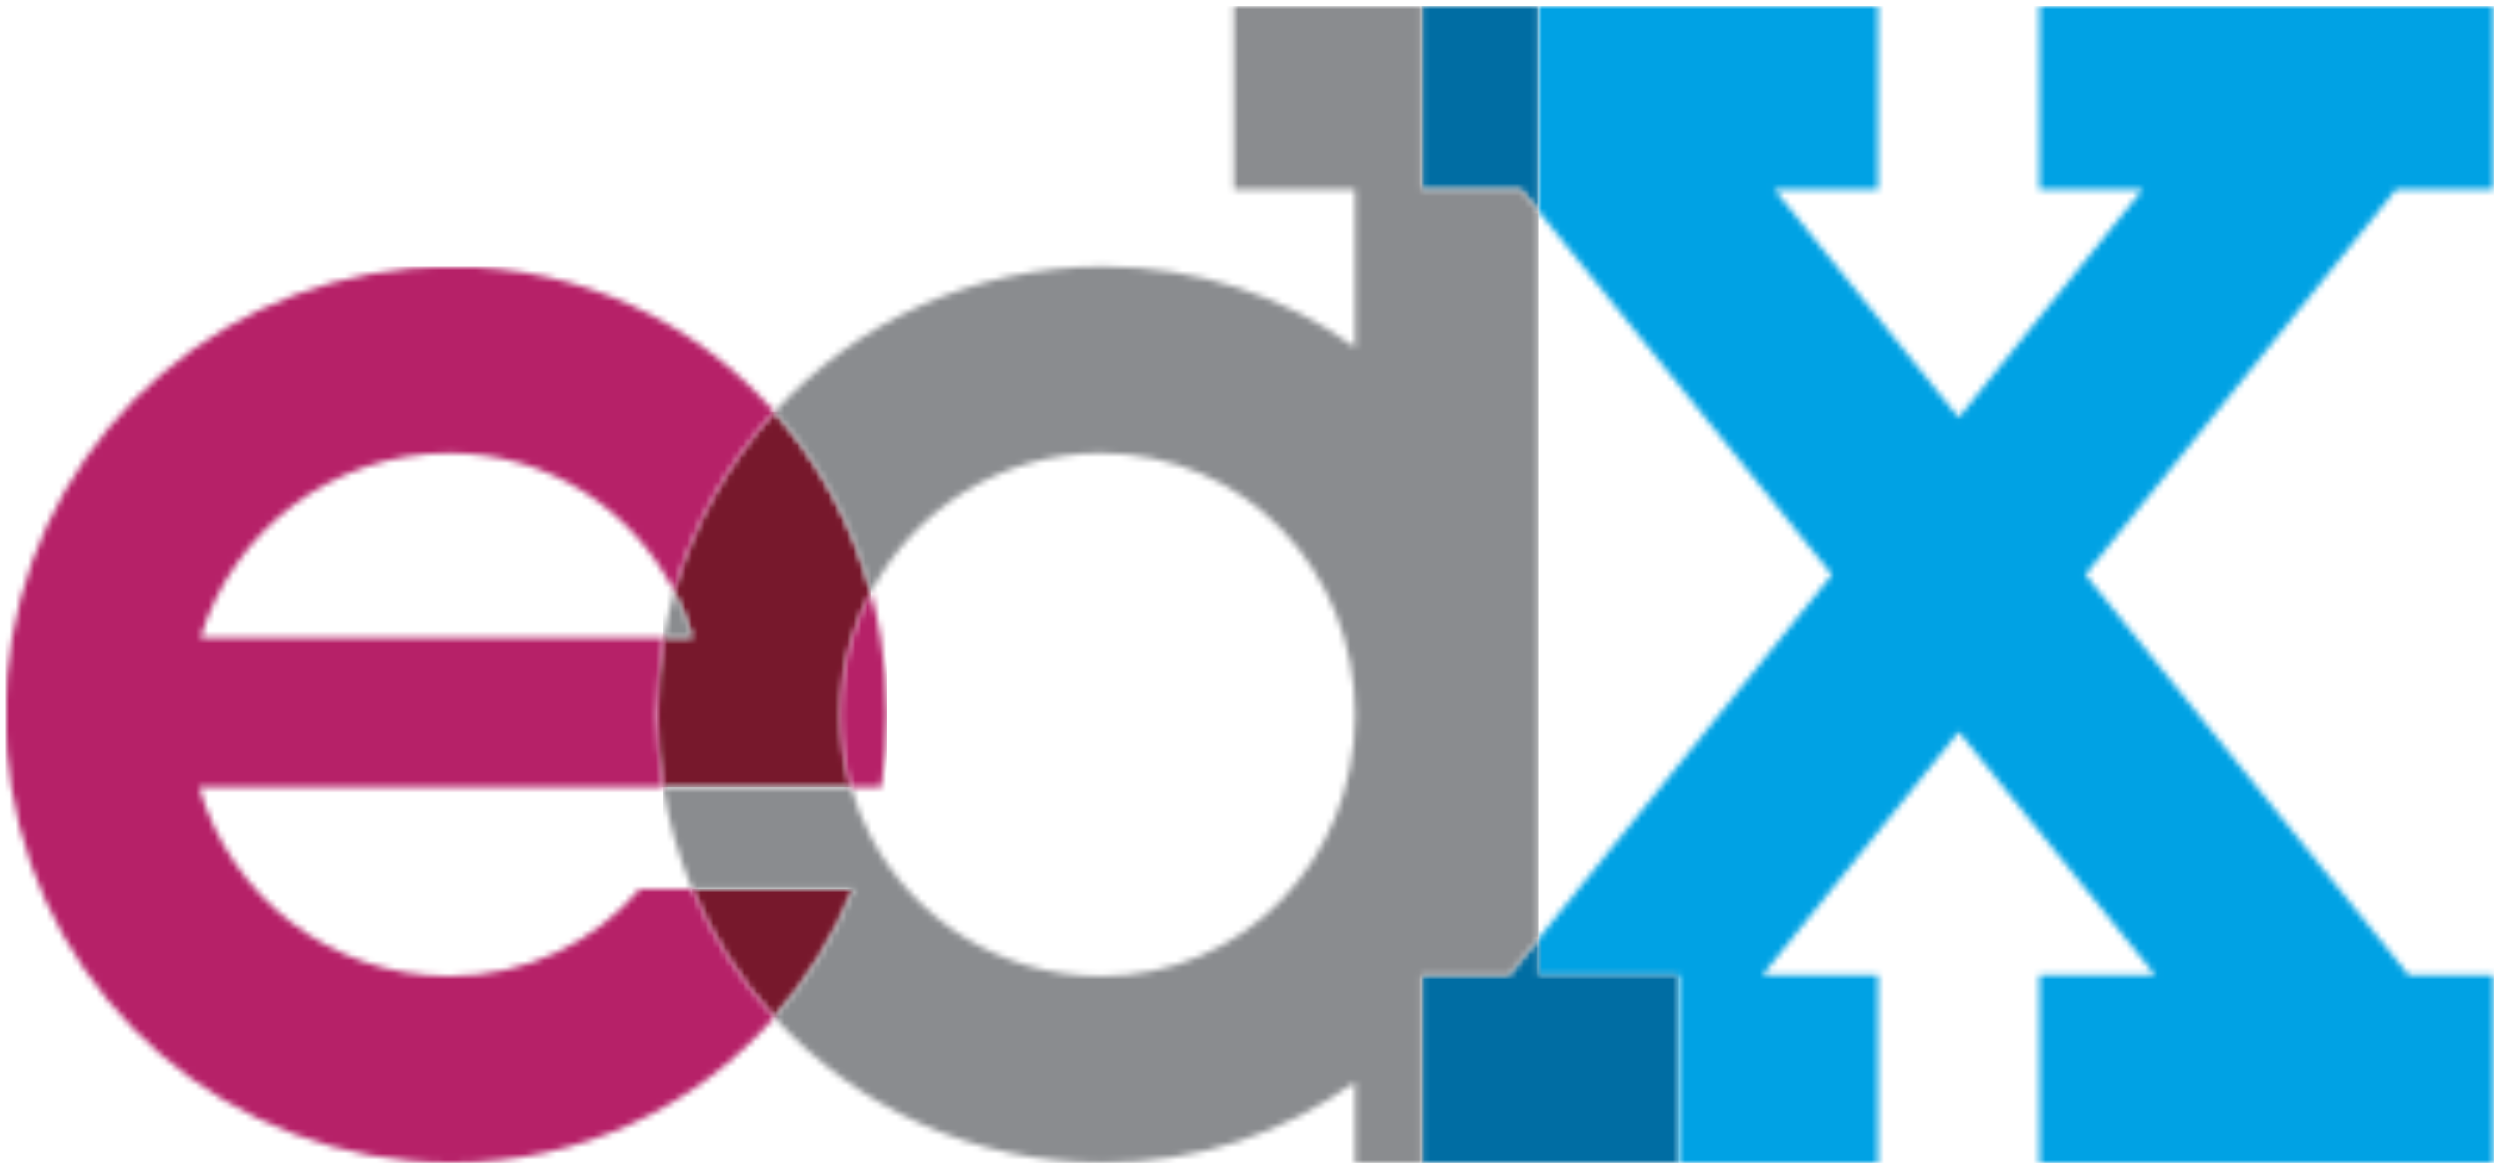 <?xml version="1.0" encoding="UTF-8" standalone="no"?>
<svg width="402px" height="187px" viewBox="0 0 402 187" version="1.1" xmlns="http://www.w3.org/2000/svg" xmlns:xlink="http://www.w3.org/1999/xlink" xmlns:sketch="http://www.bohemiancoding.com/sketch/ns">
    <!-- Generator: Sketch 3.0.3 (7891) - http://www.bohemiancoding.com/sketch -->
    <title>logo-edX-current--sketch-produced</title>
    <desc>Created with Sketch.</desc>
    <defs>
        <path id="path-1" d="M153.57,29.46 L153.57,-0.007 L80.507,-0.007 L80.507,29.46 L97.111,29.46 L67.512,66.162 L37.882,29.46 L54.558,29.46 L54.558,-0.007 L-0.025,-0.007 L-0.025,32.985 L47.147,91.415 L-0.025,149.906 L-0.025,155.791 L22.467,155.791 L22.467,185.989 L54.558,185.989 L54.558,155.791 L35.984,155.791 L67.532,116.669 L67.535,116.669 L99.117,155.791 L80.507,155.791 L80.507,185.989 L153.57,185.989 L153.57,155.791 L139.868,155.791 L87.9,91.415 L137.864,29.46 L153.57,29.46 L153.57,29.46 Z"></path>
        <path id="path-3" d="M0.094,-0.007 L0.094,29.46 L16.068,29.46 L18.914,32.985 L18.914,-0.007 L0.094,-0.007 L0.094,-0.007 Z"></path>
        <path id="path-5" d="M18.914,5.798 L18.914,-0.087 L14.168,5.798 L0.094,5.798 L0.094,35.996 L41.406,35.996 L41.406,5.798 L18.914,5.798 L18.914,5.798 Z"></path>
        <path id="path-7" d="M0.094,-0.025 L26.035,-0.025 C22.957,7.628 18.64,14.607 13.314,20.639 C7.806,14.607 3.311,7.628 0.094,-0.025 L0.094,-0.025 Z"></path>
        <path d="M5.629,36.43 L0.999,36.43 C0.308,40.443 -0.052,44.571 -0.052,48.782 C-0.052,52.755 0.267,56.651 0.883,60.449 L5.821,60.449 C6.836,56.745 7.377,52.83 7.377,48.782 C7.377,44.484 6.768,40.335 5.629,36.43 L5.629,36.43 Z M5.629,36.43 C6.768,40.335 7.377,44.484 7.377,48.782 C7.377,52.83 6.836,56.745 5.821,60.449 L31.08,60.449 C30.017,56.745 29.449,52.83 29.449,48.782 C29.449,44.484 30.09,40.335 31.286,36.43 L5.629,36.43 L5.629,36.43 Z M18.791,0.094 C11.366,8.229 5.778,18.084 2.686,28.997 C3.886,31.35 4.874,33.836 5.629,36.43 L31.286,36.43 C32.062,33.877 33.077,31.428 34.302,29.107 C31.357,18.151 25.994,8.257 18.791,0.094 L18.791,0.094 Z" id="path-9"></path>
        <path d="M1.773,94.131 C1.082,96.557 0.518,99.039 0.087,101.564 L4.716,101.564 C3.961,98.97 2.973,96.484 1.773,94.131 L1.773,94.131 Z M111.258,172.973 L111.258,185.989 L121.942,185.989 L121.942,163.426 C118.716,166.967 115.14,170.168 111.258,172.973 L111.258,172.973 Z M137.917,29.46 L121.942,29.46 L121.942,-0.007 L91.77,-0.007 L91.77,29.46 L111.258,29.46 L111.258,54.86 C99.927,46.668 86.008,41.861 70.724,41.861 C49.807,41.861 30.98,50.865 17.878,65.229 C25.082,73.391 30.444,83.285 33.39,94.241 C40.411,80.927 54.341,71.859 70.38,71.859 C93.49,71.859 111.258,90.688 111.258,113.917 L111.258,114.146 C111.142,137.269 93.415,155.974 70.38,155.974 C54.341,155.974 40.411,146.906 33.39,133.592 L33.39,133.592 C32.055,131.065 30.971,128.384 30.168,125.583 L-0.03,125.583 C0.418,128.347 1.02,131.056 1.773,133.702 C2.569,136.523 3.537,139.273 4.657,141.941 L30.599,141.941 C27.521,149.594 23.204,156.573 17.878,162.605 C30.98,176.969 49.807,185.973 70.724,185.973 C86.008,185.973 99.927,181.166 111.258,172.973 C115.14,170.168 118.716,166.967 121.942,163.426 L121.942,155.791 L136.016,155.791 L140.762,149.906 L140.762,32.985 L137.917,29.46 L137.917,29.46 Z" id="path-11"></path>
        <path d="M101.898,99.97 C94.496,108.582 83.633,114.004 71.233,114.004 C52.151,114.004 36.052,101.165 31.021,83.613 L105.618,83.613 C105.002,79.815 104.682,75.919 104.682,71.946 C104.682,67.735 105.043,63.607 105.734,59.594 L0.938,59.594 C0.247,63.607 -0.114,67.735 -0.114,71.946 C-0.114,75.919 0.205,79.815 0.822,83.613 L0.821,83.613 C6.369,117.861 35.936,144.002 71.578,144.002 C92.495,144.002 110.859,134.998 123.525,120.634 C118.017,114.602 113.522,107.623 110.305,99.97 L101.898,99.97 L101.898,99.97 Z M71.578,-0.11 C36.173,-0.11 6.763,25.682 0.938,59.594 L31.226,59.594 C36.472,42.395 52.399,29.889 71.233,29.889 C87.226,29.889 100.662,38.907 107.42,52.161 C110.512,41.248 116.1,31.393 123.525,23.258 C110.859,8.894 92.495,-0.11 71.578,-0.11 L71.578,-0.11 Z M140.614,59.594 C140.208,57.108 139.681,54.663 139.037,52.271 C137.812,54.592 136.796,57.041 136.021,59.594 C134.825,63.499 134.184,67.648 134.184,71.946 C134.184,75.994 134.752,79.909 135.815,83.613 L140.723,83.613 C141.31,79.815 141.613,75.919 141.613,71.946 C141.613,67.735 141.273,63.607 140.614,59.594 L140.614,59.594 Z" id="path-13"></path>
    </defs>
    <g id="Page-1" stroke="none" stroke-width="1" fill="none" fill-rule="evenodd" sketch:type="MSPage">
        <g id="logo-edX-current--sketch-produced" sketch:type="MSLayerGroup" transform="translate(1, 1)">
            <g id="Group-3" transform="translate(246.435, 0)">
                <mask id="mask-2" sketch:name="Clip 2" fill="white">
                    <use xlink:href="#path-1"></use>
                </mask>
                <g id="Clip-2"></g>
                <path d="M-0.05,-0.018 L153.588,-0.018 L153.588,186 L-0.05,186 L-0.05,-0.018 Z" id="Fill-1" fill="#00A2E4" sketch:type="MSShapeGroup" mask="url(#mask-2)"></path>
            </g>
            <g id="Group-6" transform="translate(227.496, 0)">
                <mask id="mask-4" sketch:name="Clip 5" fill="white">
                    <use xlink:href="#path-3"></use>
                </mask>
                <g id="Clip-5"></g>
                <path d="M0.078,-0.018 L18.916,-0.018 L18.916,33.008 L0.078,33.008 L0.078,-0.018 Z" id="Fill-4" fill="#006DA3" sketch:type="MSShapeGroup" mask="url(#mask-4)"></path>
            </g>
            <g id="Group-9" transform="translate(227.496, 149.993)">
                <mask id="mask-6" sketch:name="Clip 8" fill="white">
                    <use xlink:href="#path-5"></use>
                </mask>
                <g id="Clip-8"></g>
                <path d="M0.078,-0.101 L41.424,-0.101 L41.424,36.007 L0.078,36.007 L0.078,-0.101 Z" id="Fill-7" fill="#006DA3" sketch:type="MSShapeGroup" mask="url(#mask-6)"></path>
            </g>
            <g id="Group-12" transform="translate(110.211, 141.965)">
                <mask id="mask-8" sketch:name="Clip 11" fill="white">
                    <use xlink:href="#path-7"></use>
                </mask>
                <g id="Clip-11"></g>
                <path d="M0.087,-0.028 L26.044,-0.028 L26.044,20.641 L0.087,20.641 L0.087,-0.028 Z" id="Fill-10" fill="#77182C" sketch:type="MSShapeGroup" mask="url(#mask-8)"></path>
            </g>
            <g id="Group-15" transform="translate(104.735, 65.134)">
                <mask id="mask-10" sketch:name="Clip 14" fill="white">
                    <use xlink:href="#path-9"></use>
                </mask>
                <g id="Clip-14"></g>
                <path d="M-0.078,0.073 L34.314,0.073 L34.314,60.456 L-0.078,60.456 L-0.078,0.073 Z" id="Fill-13" fill="#77182C" sketch:type="MSShapeGroup" mask="url(#mask-10)"></path>
            </g>
            <g id="Group-18" transform="translate(105.647, 0)">
                <mask id="mask-12" sketch:name="Clip 17" fill="white">
                    <use xlink:href="#path-11"></use>
                </mask>
                <g id="Clip-17"></g>
                <path d="M-0.032,-0.018 L140.764,-0.018 L140.764,186 L-0.032,186 L-0.032,-0.018 Z" id="Fill-16" fill="#8A8C8F" sketch:type="MSShapeGroup" mask="url(#mask-12)"></path>
            </g>
            <g id="Group-21" transform="translate(0, 41.97)">
                <mask id="mask-14" sketch:name="Clip 20" fill="white">
                    <use xlink:href="#path-13"></use>
                </mask>
                <g id="Clip-20"></g>
                <path d="M-0.132,-0.128 L141.622,-0.128 L141.622,144.03 L-0.132,144.03 L-0.132,-0.128 Z" id="Fill-19" fill="#B62168" sketch:type="MSShapeGroup" mask="url(#mask-14)"></path>
            </g>
        </g>
    </g>
</svg>